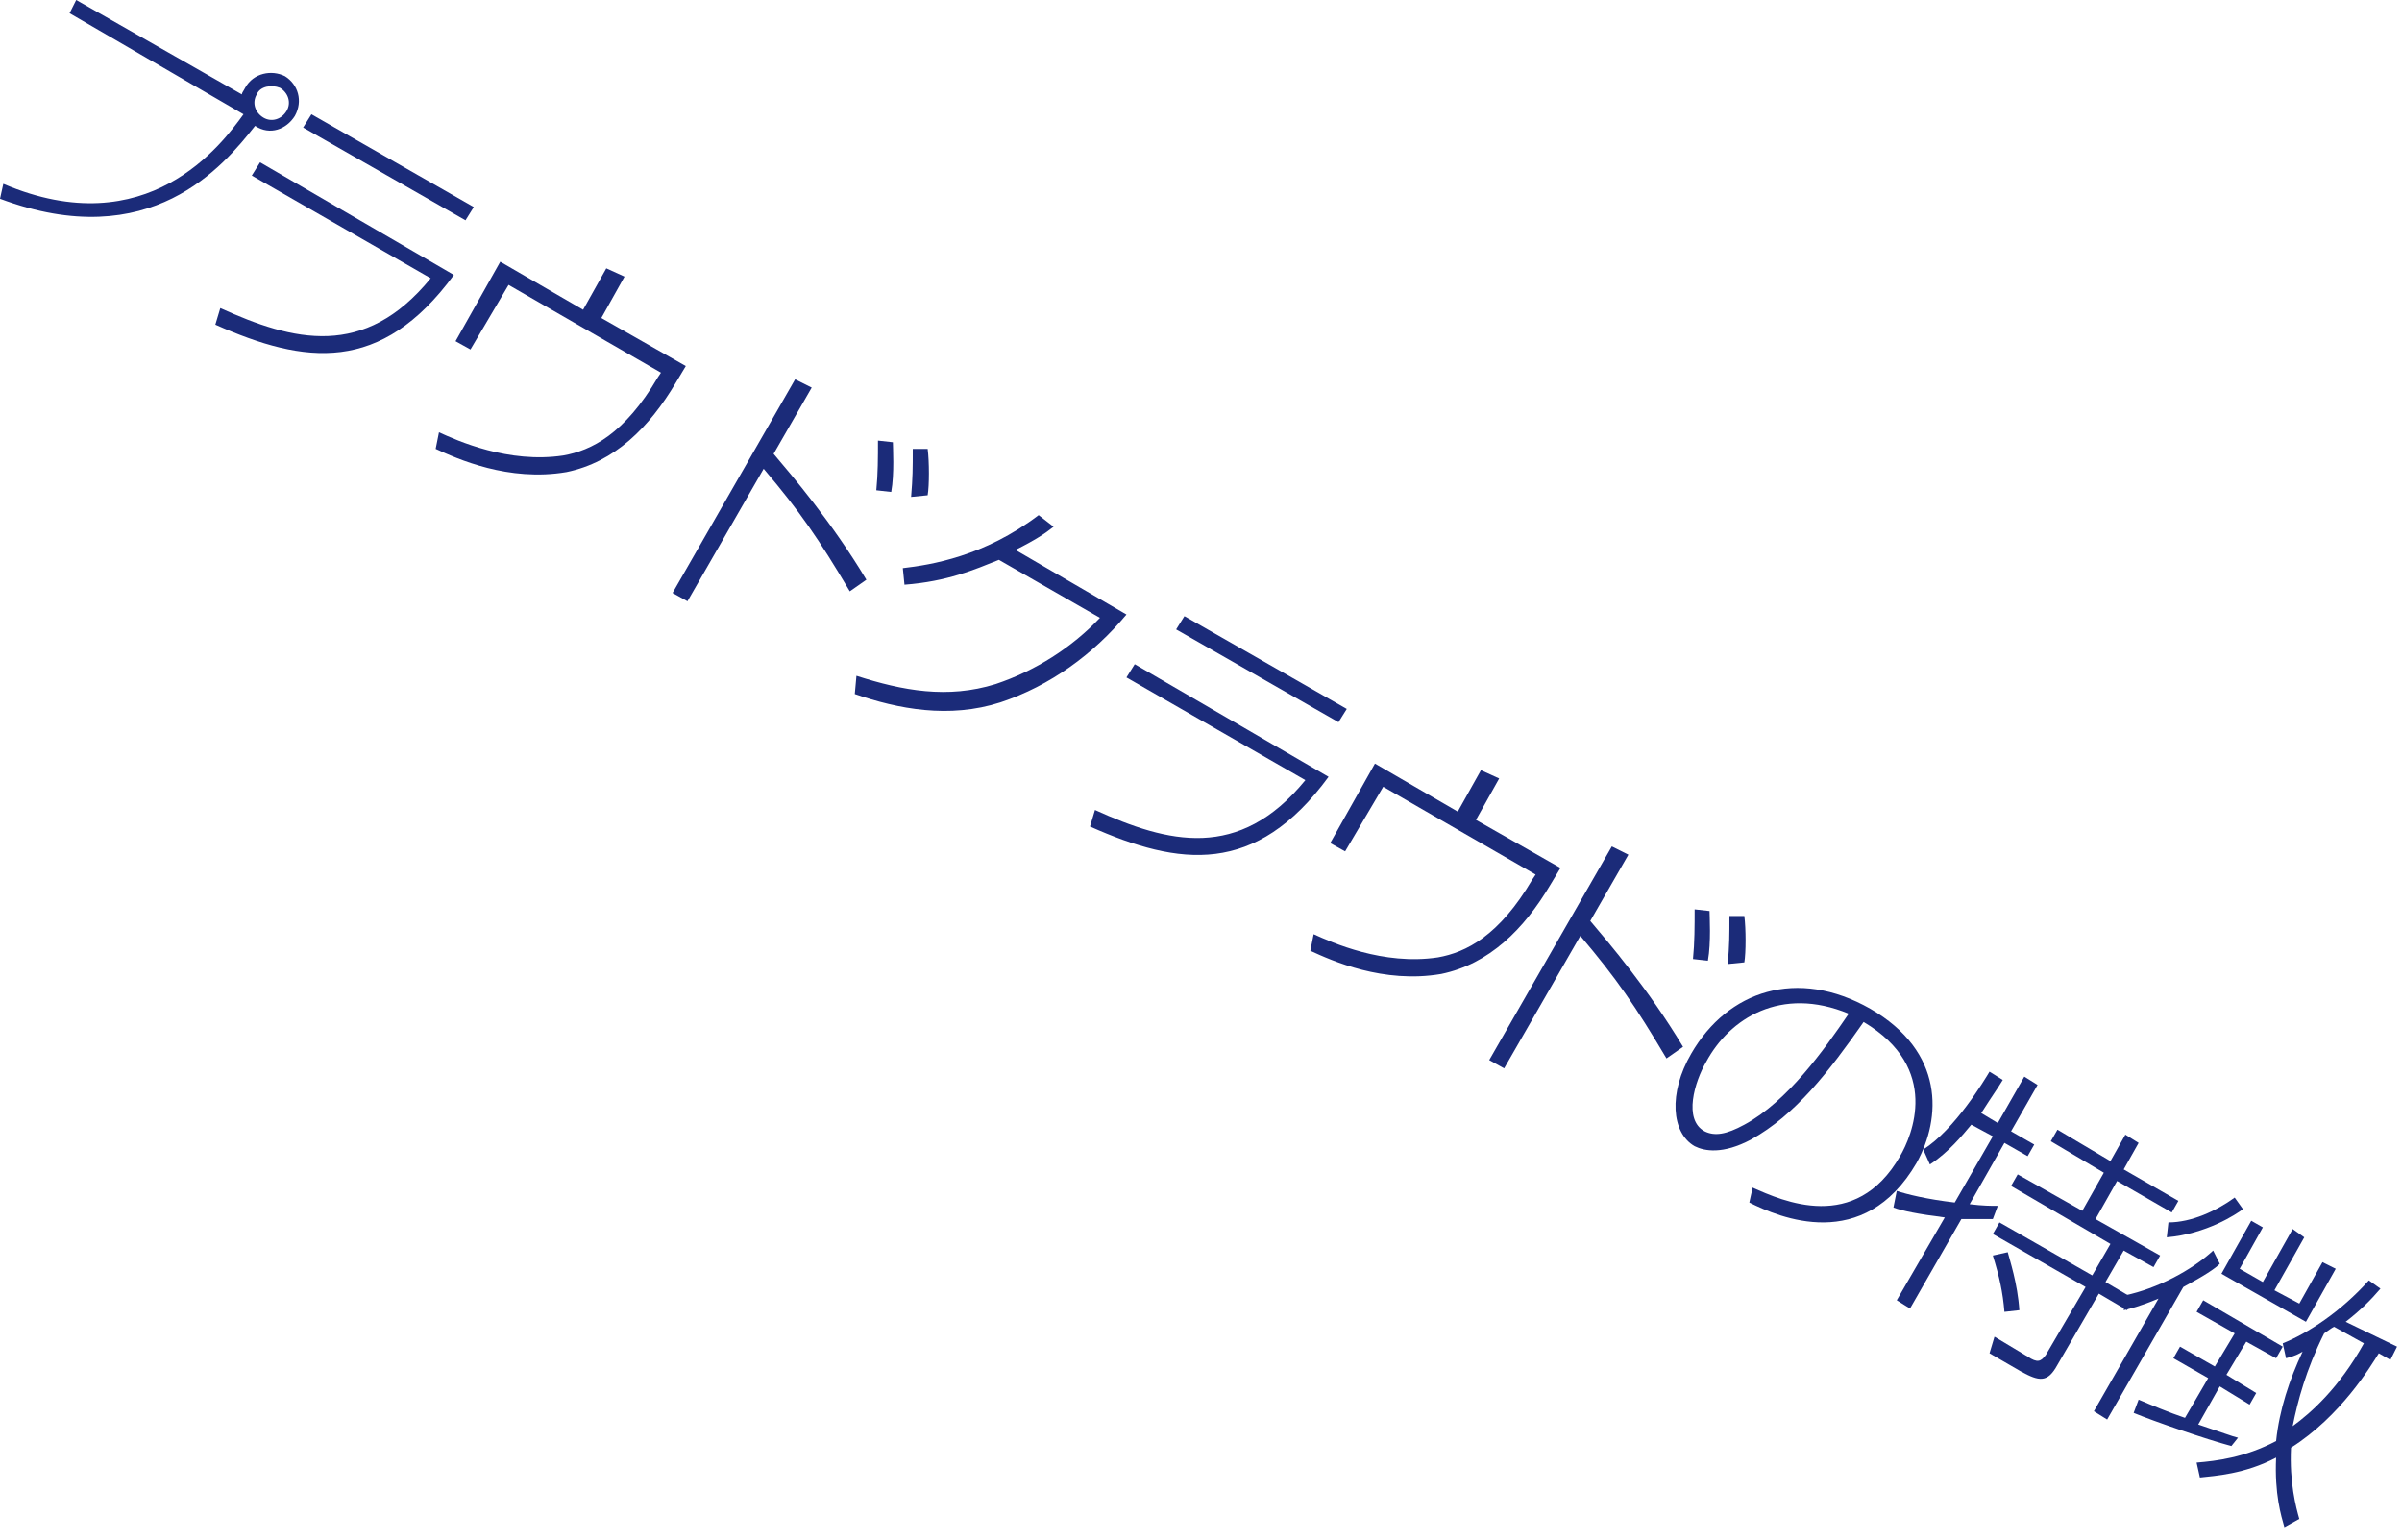 <?xml version="1.0" encoding="utf-8"?>
<!-- Generator: Adobe Illustrator 19.1.0, SVG Export Plug-In . SVG Version: 6.00 Build 0)  -->
<svg version="1.0" id="レイヤー_1" xmlns="http://www.w3.org/2000/svg" xmlns:xlink="http://www.w3.org/1999/xlink" x="0px"
	 y="0px" viewBox="0 0 145 93" enable-background="new 0 0 145 93" xml:space="preserve">
<g>
	<g>
		<path fill="#1B2B79" d="M0.2,11.1c8.7,3.7,13.2-2.4,14.5-4.2L4.2,0.8L4.6,0l10,5.7c0-0.1,0.1-0.2,0.2-0.4c0.5-0.9,1.6-1.1,2.4-0.7
			c0.8,0.5,1.1,1.5,0.6,2.4c-0.5,0.8-1.5,1.2-2.4,0.6c-1.9,2.4-6.3,7.8-15.4,4.4L0.2,11.1z M15.5,5.7c-0.3,0.5-0.1,1.1,0.4,1.4
			c0.5,0.3,1.1,0.1,1.4-0.4c0.3-0.5,0.1-1.1-0.4-1.4C16.4,5.1,15.7,5.2,15.5,5.7z"/>
		<path fill="#1B2B79" d="M27.4,16.6c-4.4,6-9,5.4-14.4,3l0.3-1c4.4,2,8.7,3.1,12.7-1.8l-10.8-6.2l0.5-0.8L27.4,16.6z M28.6,12.5
			l-0.5,0.8l-9.8-5.6l0.5-0.8L28.6,12.5z"/>
		<path fill="#1B2B79" d="M37.7,16.7l-1.4,2.5l5.1,2.9l-0.6,1c-1.6,2.7-3.7,4.8-6.6,5.4c-3.5,0.6-6.6-0.8-7.9-1.4l0.2-1
			c1.1,0.5,4.2,1.9,7.5,1.4c1.7-0.3,3.7-1.3,5.7-4.7l0.2-0.3l-9.2-5.3l-2.3,3.9l-0.9-0.5l2.7-4.8l5,2.9l1.4-2.5L37.7,16.7z"/>
		<path fill="#1B2B79" d="M49,23.4l-2.3,4c1.1,1.3,3.5,4.1,5.6,7.6l-1,0.7c-1.9-3.2-3-4.8-5.2-7.4l-4.6,8l-0.9-0.5l7.4-12.9L49,23.4
			z M52.9,29.6c0.1-1,0.1-2,0.1-3l0.9,0.1c0,0.3,0.1,1.9-0.1,3L52.9,29.6z M55,30c0.1-1.2,0.1-1.7,0.1-2.9l0.9,0
			c0.1,0.8,0.1,2.2,0,2.8L55,30z"/>
		<path fill="#1B2B79" d="M68,37.1c-2,2.4-4.6,4.3-7.6,5.3c-3.1,1-6.2,0.4-8.8-0.5l0.1-1.1c2.8,0.9,5.5,1.4,8.4,0.5
			c2.4-0.8,4.6-2.2,6.3-4l-6.1-3.5c-1.5,0.6-3.1,1.3-5.7,1.5l-0.1-1c1.7-0.2,4.9-0.7,8.2-3.2l0.9,0.7c-0.5,0.4-1.1,0.8-2.3,1.4
			L68,37.1z"/>
		<path fill="#1B2B79" d="M80.2,46.9c-4.4,6-9,5.4-14.4,3l0.3-1c4.4,2,8.7,3.1,12.7-1.8l-10.8-6.2l0.5-0.8L80.2,46.9z M81.3,42.8
			l-0.5,0.8L71,38l0.5-0.8L81.3,42.8z"/>
		<path fill="#1B2B79" d="M90.5,47l-1.4,2.5l5.1,2.9l-0.6,1c-1.6,2.7-3.7,4.8-6.6,5.4c-3.5,0.6-6.6-0.8-7.9-1.4l0.2-1
			c1.1,0.5,4.2,1.9,7.5,1.4c1.7-0.3,3.7-1.3,5.7-4.7l0.2-0.3l-9.2-5.3l-2.3,3.9l-0.9-0.5l2.7-4.8l5,2.9l1.4-2.5L90.5,47z"/>
		<path fill="#1B2B79" d="M98.3,51.6l-2.3,4c1.1,1.3,3.5,4.1,5.6,7.6l-1,0.7c-1.9-3.2-3-4.8-5.2-7.4l-4.6,8L89.9,64l7.4-12.9
			L98.3,51.6z M102.2,57.9c0.1-1,0.1-2,0.1-3l0.9,0.1c0,0.3,0.1,1.9-0.1,3L102.2,57.9z M104.3,58.2c0.1-1.2,0.1-1.7,0.1-2.9l0.9,0
			c0.1,0.8,0.1,2.2,0,2.8L104.3,58.2z"/>
		<path fill="#1B2B79" d="M105.8,71.7c1.8,0.8,6.2,2.8,8.9-1.9c0.7-1.2,2.5-5.3-2.2-8.1c-2.1,3-4.1,5.6-6.8,7.1
			c-1.7,0.9-2.8,0.7-3.4,0.4c-1.4-0.8-1.6-3.2-0.2-5.6c2.2-3.8,6.4-5.2,10.8-2.7c4.5,2.6,4.3,6.6,2.8,9.3c-3.2,5.5-8.3,3.3-10.1,2.4
			L105.8,71.7z M103,64.1c-0.7,1.2-1.4,3.5-0.1,4.2c0.6,0.3,1.3,0.2,2.4-0.4c2.6-1.4,4.8-4.5,6.3-6.7
			C107.5,59.5,104.4,61.5,103,64.1z"/>
		<path fill="#1B2B79" d="M120.6,67.8l1.6-2.8l0.8,0.5l-1.6,2.8l1.4,0.8l-0.4,0.7L121,69l-2.1,3.7c0.8,0.1,1.3,0.1,1.7,0.1l-0.3,0.8
			c-0.4,0-0.8,0-1.9,0l-3.1,5.4l-0.8-0.5l2.9-5c-1.6-0.2-2.6-0.4-3.1-0.6l0.2-1c0.6,0.2,1.8,0.5,3.5,0.7l2.3-4l-1.3-0.7
			c-0.5,0.6-1.4,1.7-2.5,2.4l-0.4-0.9c1.9-1.2,3.7-4.2,4-4.7l0.8,0.5c-0.3,0.5-0.6,0.9-1.3,2L120.6,67.8z M129.1,69l-0.9,1.6
			l3.3,1.9l-0.4,0.7l-3.3-1.9l-1.3,2.3l3.9,2.2l-0.4,0.7l-1.8-1l-1.1,1.9l1.7,1l-0.4,0.7l-1.7-1l-2.5,4.3c-0.6,1.1-1.1,1-2.2,0.4
			l-1.9-1.1l0.3-1l2,1.2c0.6,0.4,0.8,0.3,1.1-0.1l2.4-4.1l-5.6-3.2l0.4-0.7l5.6,3.2l1.1-1.9l-6-3.5l0.4-0.7l3.9,2.2l1.3-2.3
			l-3.2-1.9l0.4-0.7l3.2,1.9l0.9-1.6L129.1,69z M121,79.2c-0.1-1.2-0.3-2.1-0.7-3.4l0.9-0.2c0.1,0.4,0.6,1.9,0.7,3.5L121,79.2z"/>
		<path fill="#1B2B79" d="M128.3,78.2c1.9-0.4,4-1.5,5.3-2.7l0.4,0.8c-0.3,0.3-0.9,0.7-2.2,1.4l-4.6,8l-0.8-0.5l3.9-6.8
			c-1.2,0.5-1.7,0.6-2.1,0.7L128.3,78.2z M134.7,87.3c-1.5-0.4-4.7-1.5-5.9-2l0.3-0.8c0.7,0.3,1.9,0.8,2.8,1.1l1.4-2.4l-2.1-1.2
			l0.4-0.7l2.1,1.2l1.2-2l-2.3-1.3l0.4-0.7l4.8,2.8l-0.4,0.7l-1.8-1l-1.2,2l1.8,1.1l-0.4,0.7l-1.8-1.1l-1.3,2.3
			c1.5,0.5,2,0.7,2.4,0.8L134.7,87.3z M130.9,73.8c1.4,0,2.9-0.7,4-1.5l0.5,0.7c-0.4,0.3-2.2,1.5-4.6,1.7L130.9,73.8z M144.7,81.3
			l-0.4,0.8l-0.7-0.4c-0.5,0.8-2.3,3.8-5.3,5.7c-0.1,2.1,0.3,3.6,0.5,4.3l-0.9,0.5c-0.2-0.7-0.6-2-0.5-4.2c-1.9,1-3.7,1.1-4.6,1.2
			l-0.2-0.9c1.2-0.1,2.9-0.3,4.8-1.3c0.2-1.9,0.8-3.7,1.6-5.4c-0.5,0.3-0.7,0.3-1,0.4l-0.2-0.9c1.5-0.6,3.5-1.9,5.2-3.8l0.7,0.5
			c-0.6,0.7-1.2,1.3-2.1,2L144.7,81.3z M139.1,74.7l-1.8,3.2l1.5,0.8l1.4-2.5l0.8,0.4l-1.8,3.2l-5.1-2.9l1.8-3.2l0.7,0.4l-1.4,2.5
			l1.4,0.8l1.8-3.2L139.1,74.7z M140.9,80.1c-0.2,0.1-0.3,0.2-0.6,0.4c-1.1,2.2-1.6,4.1-1.9,5.6c1.1-0.8,2.8-2.3,4.3-5L140.9,80.1z"
			/>
	</g>
</g>
</svg>
